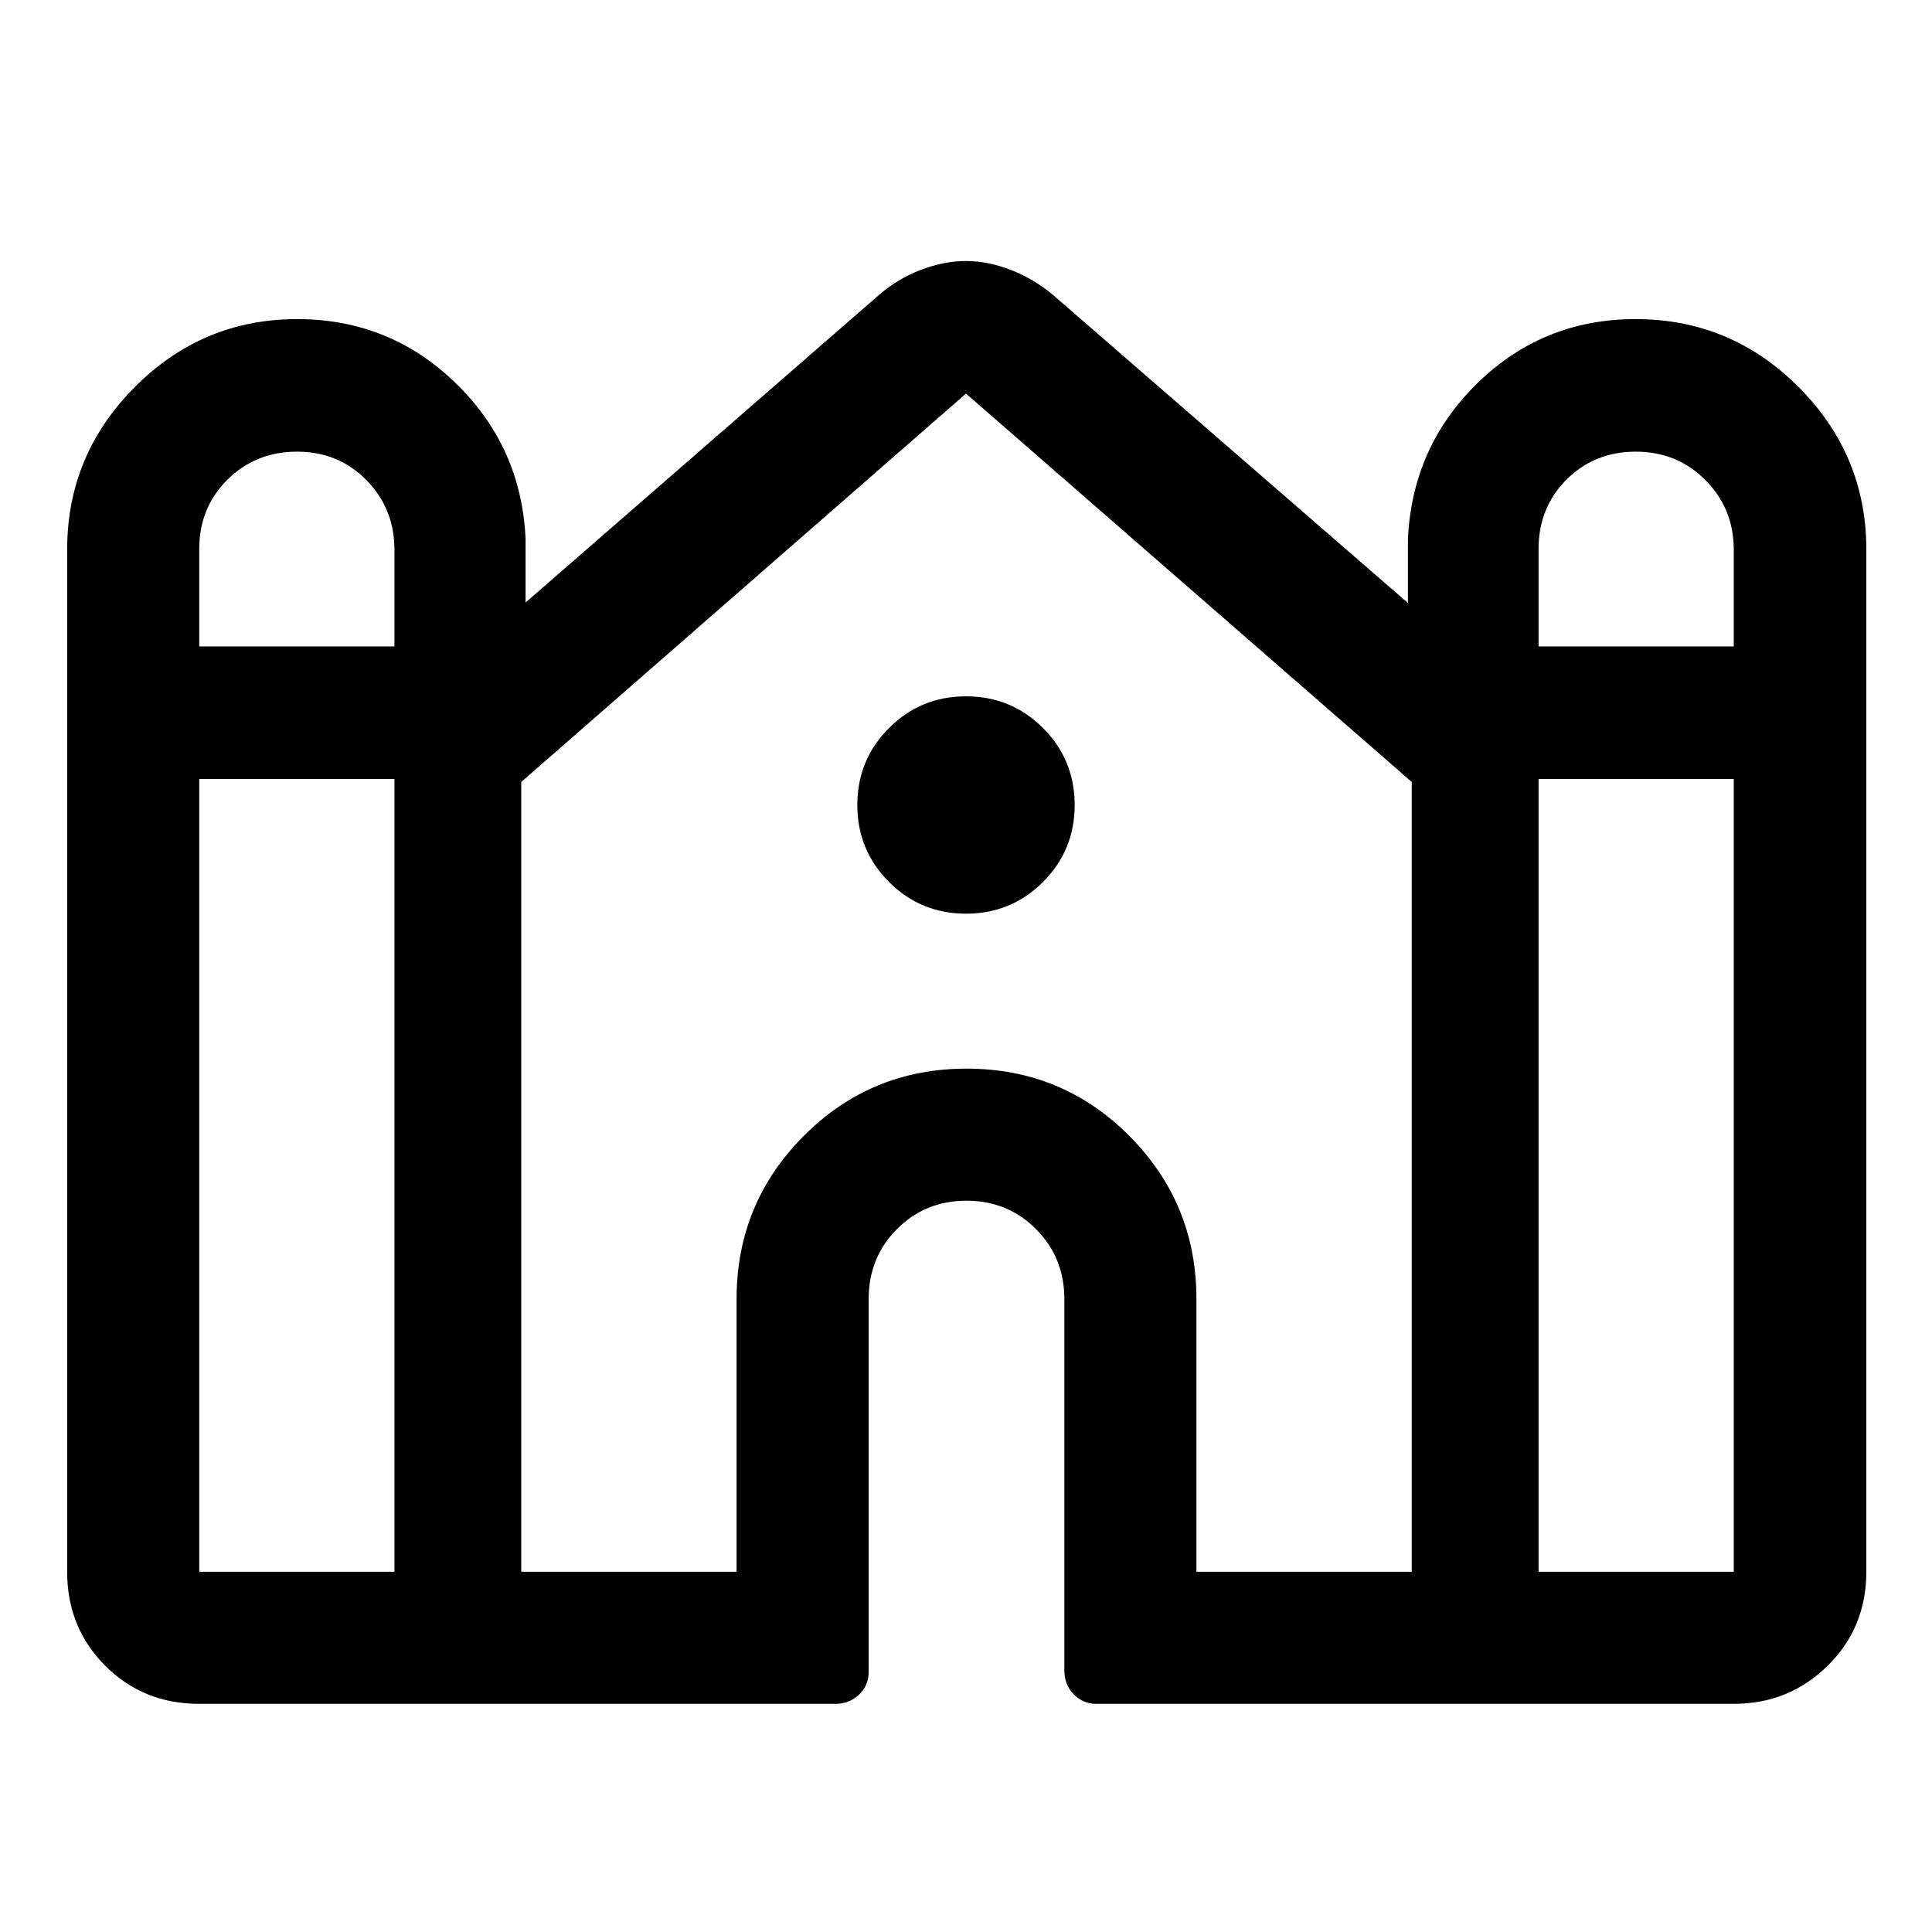<svg xmlns="http://www.w3.org/2000/svg" height="48" viewBox="0 -960 960 960" width="48"><path d="M33.37-179v-507.93q0-47.02 33.62-80.76 33.62-33.75 80.7-33.75 45.9 0 78.6 31.68 32.71 31.67 34.86 77.32v31.83L437-813.65q9.21-7.93 20.64-12.29 11.42-4.36 22.32-4.36t22.25 4.4q11.34 4.4 20.79 12.25l176.59 153.28v-31.83q2.15-45.89 34.69-77.56 32.54-31.68 78.44-31.68 47.32 0 80.99 33.75 33.66 33.74 33.66 80.76V-179q0 27.79-19.23 46.71-19.22 18.92-46.64 18.92H544.81q-6.74 0-11.34-4.8-4.6-4.79-4.6-11.79V-314.5q0-20.62-14.06-34.74-14.06-14.13-34.59-14.13-20.52 0-34.56 14.13-14.03 14.12-14.03 34.74v185.24q0 6.89-4.85 11.39-4.85 4.5-11.58 4.5H99q-27.79 0-46.71-18.92T33.37-179ZM764.5-638.8h97v-48.03q0-20.41-14.06-34.57-14.06-14.17-34.62-14.17-20.56 0-34.44 13.9-13.88 13.9-13.88 34.47v48.4Zm-665.5 0h97v-48.03q0-20.41-13.91-34.57-13.91-14.17-34.47-14.17-20.55 0-34.59 13.9Q99-707.77 99-687.2v48.4ZM99-179h97v-393.93H99V-179Zm160 0h107v-135.5q0-47.55 33.33-81.02Q432.66-429 480.28-429q47.61 0 80.92 33.48 33.3 33.47 33.3 81.02V-179h107v-392.44L480-764.43 259-571.44V-179Zm505.5 0h97v-393.93h-97V-179ZM480-506q-22.5 0-38.25-15.75T426-560q0-22.5 15.75-38.25T480-614q22.5 0 38.25 15.75T534-560q0 22.5-15.75 38.25T480-506Z"/></svg>